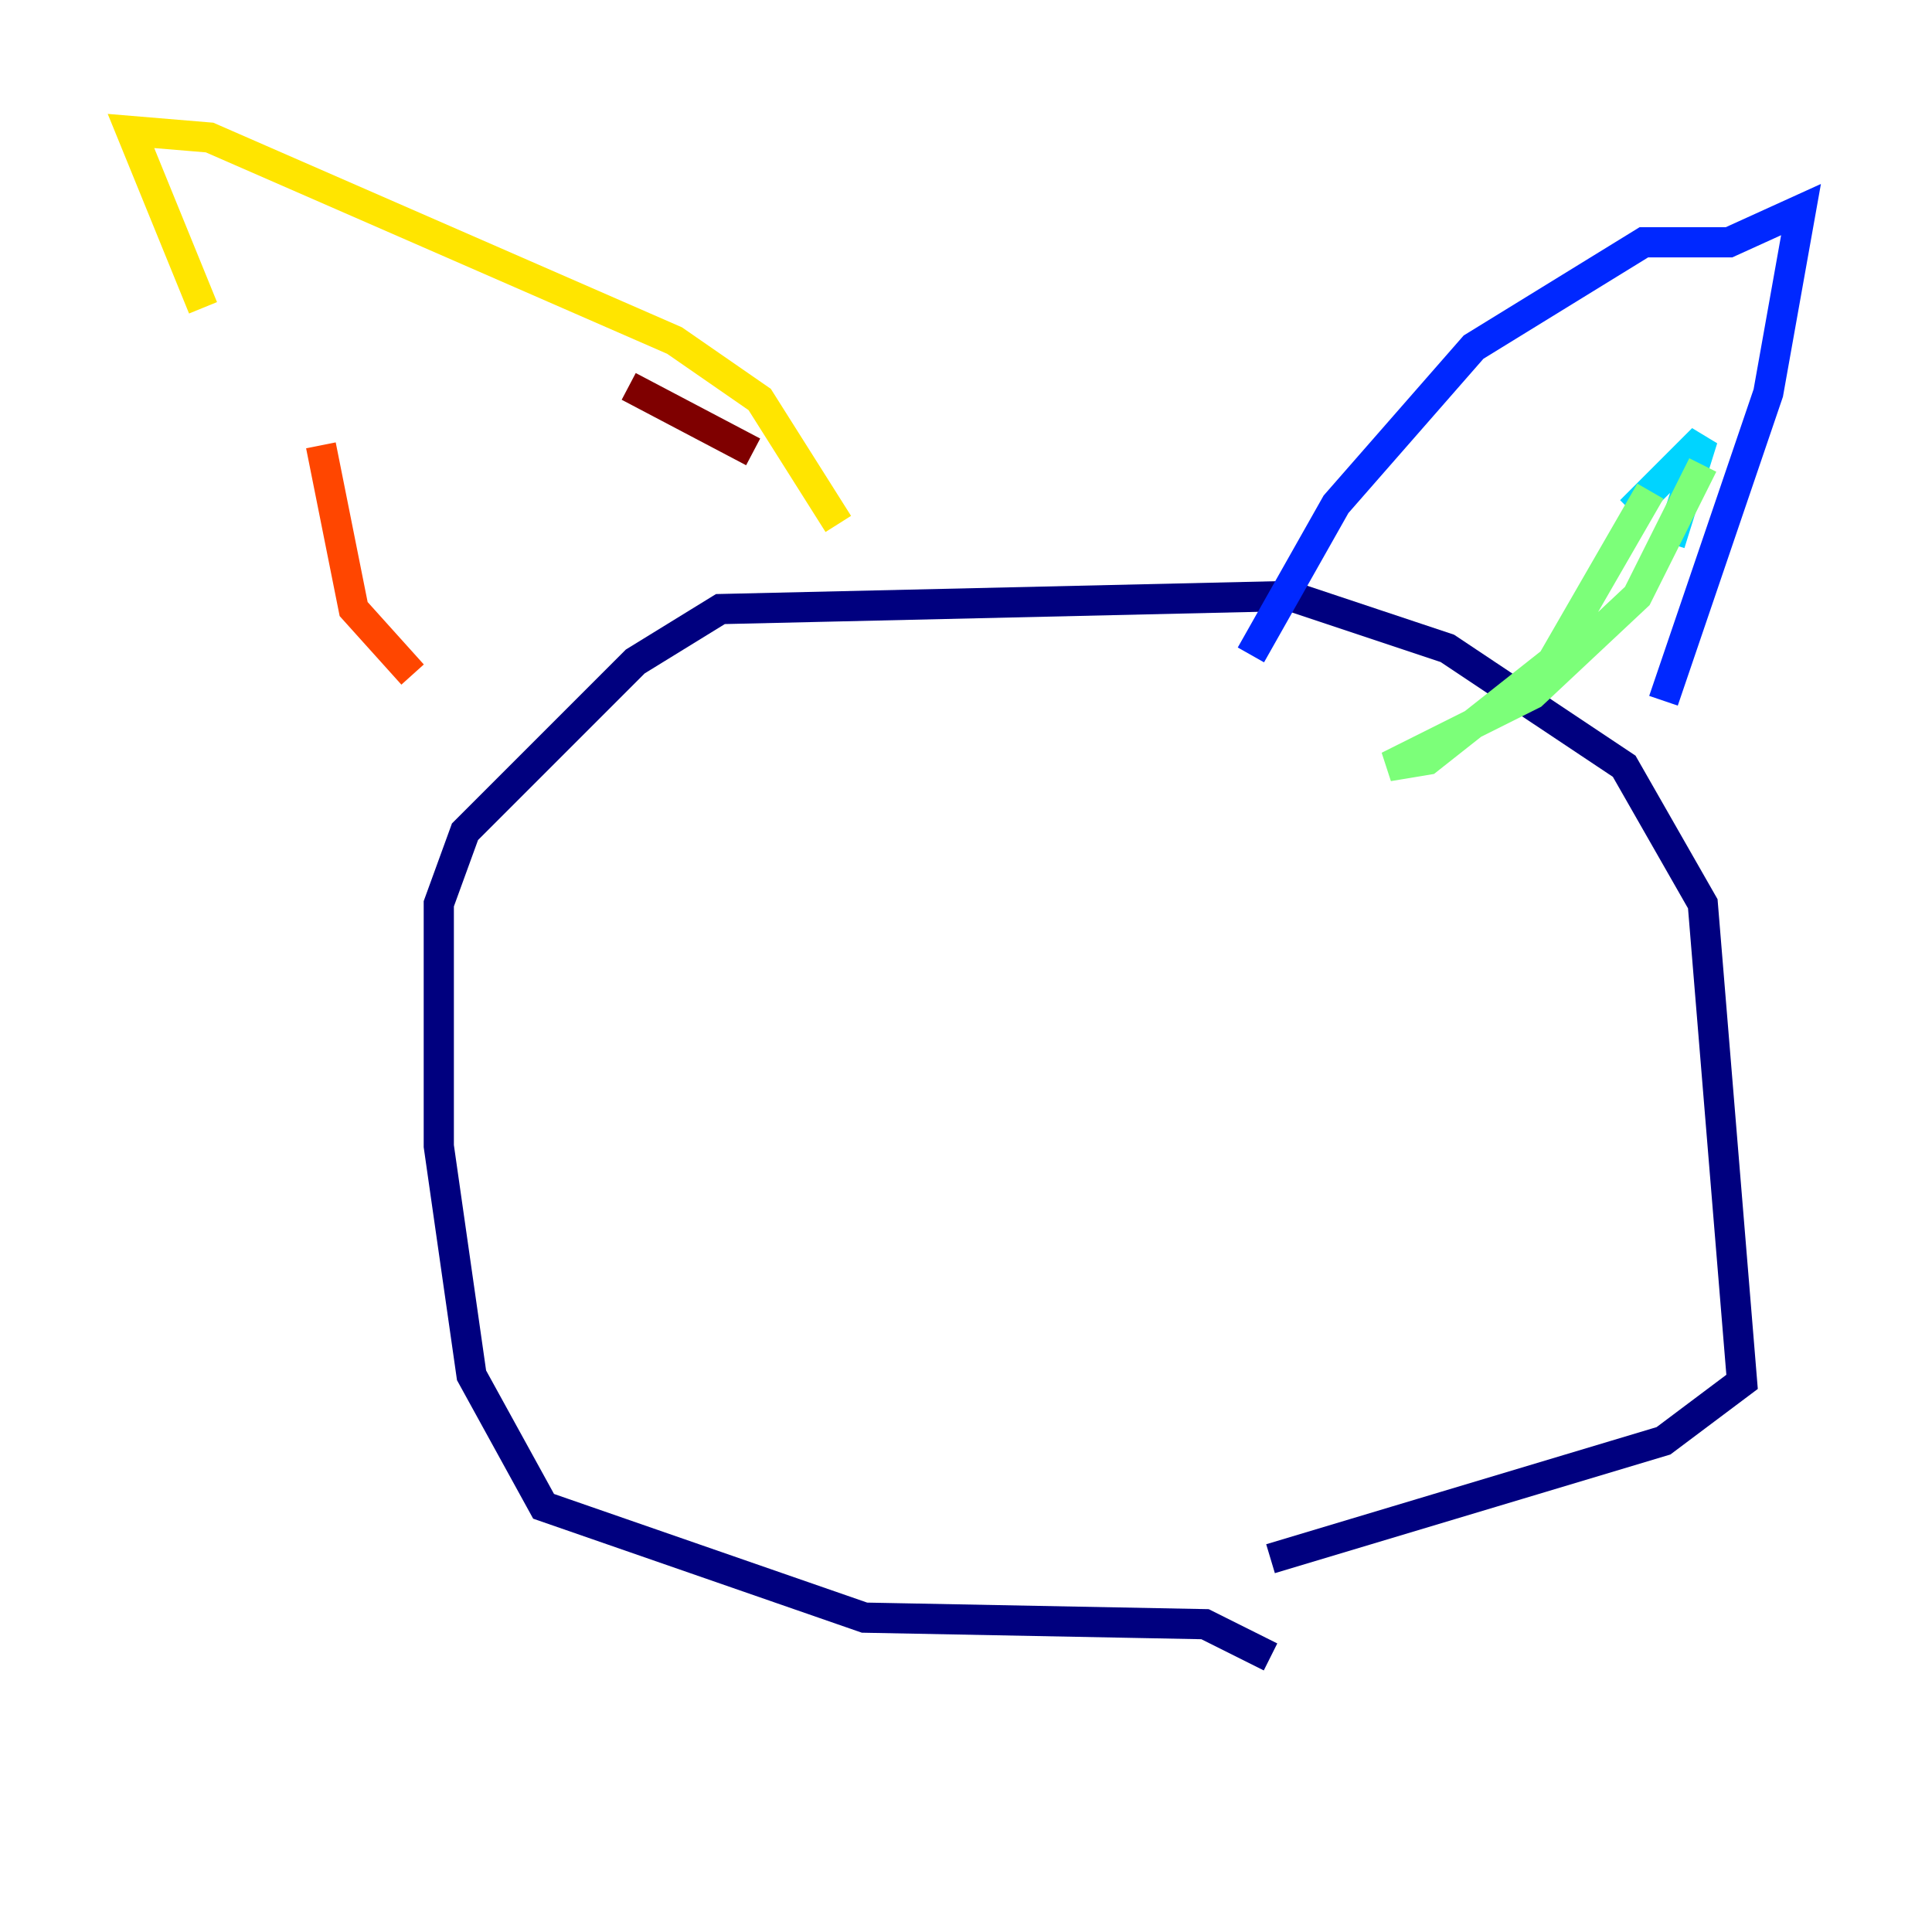 <?xml version="1.0" encoding="utf-8" ?>
<svg baseProfile="tiny" height="128" version="1.2" viewBox="0,0,128,128" width="128" xmlns="http://www.w3.org/2000/svg" xmlns:ev="http://www.w3.org/2001/xml-events" xmlns:xlink="http://www.w3.org/1999/xlink"><defs /><polyline fill="none" points="84.176,109.776 79.837,107.607 57.275,107.173 36.014,99.797 31.241,91.119 29.071,75.932 29.071,59.878 30.807,55.105 42.088,43.824 47.729,40.352 85.478,39.485 95.891,42.956 107.607,50.766 112.814,59.878 115.417,91.552 110.21,95.458 84.176,103.268" stroke="#00007f" stroke-width="2" /><polyline fill="none" points="82.875,43.39 88.515,33.41 97.627,22.997 108.909,16.054 114.549,16.054 119.322,13.885 117.153,26.034 110.21,46.427" stroke="#0028ff" stroke-width="2" /><polyline fill="none" points="108.041,33.844 112.814,29.071 110.644,36.014" stroke="#00d4ff" stroke-width="2" /><polyline fill="none" points="112.814,30.807 108.475,39.485 101.532,45.993 91.986,50.766 94.59,50.332 102.834,43.824 109.342,32.542" stroke="#7cff79" stroke-width="2" /><polyline fill="none" points="13.451,20.393 8.678,8.678 13.885,9.112 44.691,22.563 50.332,26.468 55.539,34.712" stroke="#ffe500" stroke-width="2" /><polyline fill="none" points="21.261,29.505 23.43,40.352 27.336,44.691" stroke="#ff4600" stroke-width="2" /><polyline fill="none" points="41.654,25.6 49.898,29.939" stroke="#7f0000" stroke-width="2" /></svg>